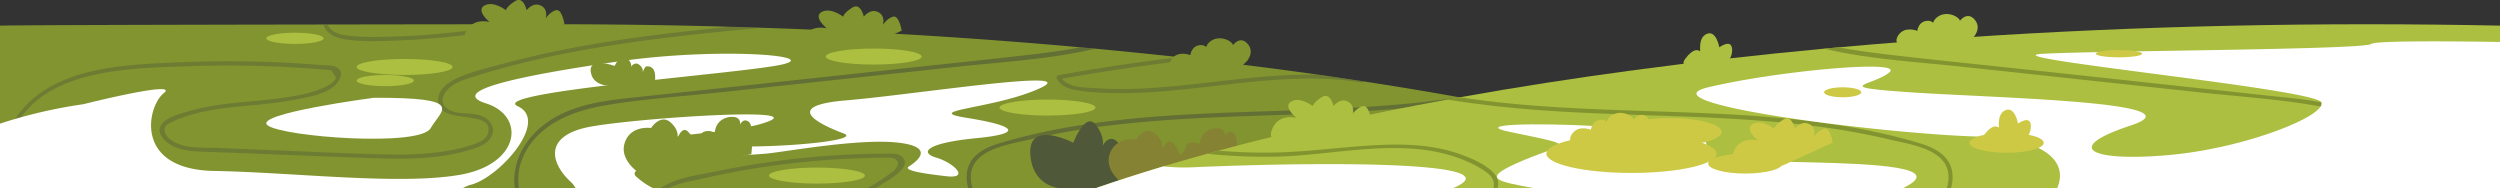 <svg xmlns="http://www.w3.org/2000/svg" viewBox="0 0 1366 102.92"><rect x="0" y="0" width="1366" height="102.92" fill="#333333" stroke="none"/><defs><style>.cls-1{fill:#82942f;}.cls-2{opacity:0.62;}.cls-3{fill:#4f5839;}.cls-4{opacity:0.41;}.cls-5{fill:#858233;}.cls-6{fill:#acbf40;}.cls-7{fill:#fff;}.cls-8{fill:#cdc945;}</style></defs><title>Asset 13</title><g id="Layer_2" data-name="Layer 2"><g id="Layer_2-2" data-name="Layer 2"><path class="cls-1" d="M996.69,102.92H0V14c13.48-.29,99.7-.5,176.83-.62.78,0,1.55,0,2.32,0,40.11-.07,77.51-.11,100.64-.13h21.92q49,0,96.57,1.36,8.83.25,17.6.55c60.33,2,118.68,5.65,174.38,10.69l8.16.74q23.11,2.16,45.58,4.64h0c3.3.36,6.58.73,9.86,1.11a0,0,0,0,1,0,0q33.77,3.86,65.94,8.4h.09q12.73,1.81,25.19,3.73,26.74,4.09,52.2,8.66l7,1.27C849.52,62.69,891.42,72,929.44,82.35q3.08.82,6.11,1.67,12.24,3.38,23.92,6.89Q978.88,96.74,996.69,102.92Z"/><g class="cls-2"><path class="cls-3" d="M528.21,97.08a21.42,21.42,0,0,0,.9,5.84h2.31a20.91,20.91,0,0,1-.9-4.44c-1.57-16.71,19.84-19.33,31.86-22.19a394.59,394.59,0,0,1,43.31-7.65C663,61.58,721,64.4,778.44,57.91c8.56-1,17.24-2.09,25.9-3.49l-7-1.27c-26.82,4.15-54,5.71-81.05,6.79-56.76,2.25-115,1.9-169.93,18.27C536.92,81,528,86,528.21,97.08Z"/><path class="cls-3" d="M281.26,102.92h2.28a31.27,31.27,0,0,1,2.33-17.34c7.27-16.5,24.69-24,41.34-27.38q1.65-.33,3.27-.6c20.87-3.55,42.26-4.92,63.3-7.19L522.52,36.52c24.91-2.69,51.1-4.08,75.9-9.91l-8.16-.74c-8.6,1.64-17.32,2.83-26,3.85-25,2.93-50.09,5.45-75.14,8.15L353.5,52.51c-8.76.95-17.88,1.71-26.74,3.43-9.4,1.83-18.49,4.73-26.53,10.07C287.84,74.25,279.3,87.74,281.26,102.92Z"/><path class="cls-3" d="M776.9,102.92H779c0-.15-.06-.29-.08-.43-.66-4.51,1.62-6.81,5-9.11a61.51,61.51,0,0,1,11.5-6c32.13-13,68.88-2.55,102.18-1.79A299.26,299.26,0,0,0,935.55,84l-6.11-1.67a301.61,301.61,0,0,1-30.8,1c-17.94-.35-35.69-2.9-53.58-3.92-15.8-.91-32.15-.63-47.26,4.68-6.4,2.25-14,5.36-18.76,10.35A8.33,8.33,0,0,0,776.9,102.92Z"/></g><g class="cls-4"><path class="cls-3" d="M481.85,100.67c-1.19.78-2.38,1.53-3.59,2.25h-4.55a95.37,95.37,0,0,0,8.41-5.13c1.87-1.26,3.72-2.56,5.53-3.9,2.43-1.79,5.37-6.11-.26-7.71a11,11,0,0,0-2.56,0c-5.47,0-10.94.12-16.4.32a458.54,458.54,0,0,0-58.23,5.88q-13.8,2.3-27.44,5.43c-5.55,1.27-12.29,2.36-17.78,5.14h-4.24c8.56-6,20.9-7.3,30.85-9.37q17.63-3.66,35.5-5.93,18.18-2.32,36.52-3.2,10.13-.48,20.26-.51c2.89,0,7.25-.45,9.42,2.08C498.25,91.79,485.19,98.48,481.85,100.67Z"/><path class="cls-3" d="M244.77,59.6c5.39,3.52,12.83,1.33,18.67,3.9,4,1.77,7.16,5.62,5.48,10.19-1.92,5.19-8.5,7.13-13.24,8.5-17.25,5-35.43,4.81-53.21,4.19-19.46-.67-38.91-1.49-58.37-2.24L113.76,83c-6.47-.25-13.46-.24-19.38-3.24-3.65-1.85-8.75-6.16-6.69-10.78,2.18-4.9,11.44-7,16-8.32,16.2-4.78,33.27-4.71,49.87-7.09,8.21-1.17,17.65-2.6,25.06-6.56,1.43-.76,4.82-2.74,4.92-4.6l-2.39-4-2-.18a17.14,17.14,0,0,0-3-.25q-7.37-.63-14.77-1.08-29.56-1.77-59.21-.68C72.91,37.24,30.53,37.53,11.58,64a47.54,47.54,0,0,0-5,8.9C2.42,82.62,3.27,92.5,12.42,98.73a46.52,46.52,0,0,0,7.78,4.19H15c-1.08-.57-2.14-1.19-3.16-1.85-13-8.41-11.77-23-4.23-35,.24-.39.49-.77.75-1.15,19-28.61,59.16-29.56,89.91-30.9q30.58-1.32,61.19.42,7.89.45,15.76,1.1c2.77.23,6.87-.16,9.28,1.51,3.64,2.54,1,7.23-1.49,9.57-5,4.81-14.2,6.33-20.75,7.67a227.36,227.36,0,0,1-24.12,3.17c-9,.85-18,1.62-26.77,3.51a86.1,86.1,0,0,0-12.52,3.6,41.39,41.39,0,0,0-6.8,3c-3.73,2.29-2,6.14.72,8.38,6.75,5.58,17.67,4.57,25.85,4.88L150,82.12c20,.77,39.92,1.8,59.89,2.23a199.23,199.23,0,0,0,29.41-1.13A106.2,106.2,0,0,0,255.08,80c4.08-1.17,10.56-2.82,11.65-7.57,3.16-13.69-29.14-2.81-27.23-19,.64-5.46,6.55-9.13,11.1-11.1,8.1-3.5,17.11-5.59,25.62-7.86a548.85,548.85,0,0,1,55.58-11.6c22.06-3.51,44.25-6,66.48-8.22q8.83.25,17.6.55c-34.31,3.22-68.56,6.71-102.44,13.14A476.65,476.65,0,0,0,259.2,41.74c-4,1.27-8.15,2.44-11.72,4.78C243.06,49.41,238.72,55.64,244.77,59.6Z"/><path class="cls-3" d="M293.79,13.28c-13.87,2.32-27.76,4.5-41.73,6.13-11.19,1.31-22.43,2.28-33.69,2.67-9.74.35-20.14.95-29.81-.57-4.8-.75-10.64-3-11.73-8.09.78,0,1.55,0,2.32,0,1.23,4.1,6.68,5.47,10.5,6,9.39,1.22,19.28.78,28.72.44,20-.7,39.81-3.18,59.53-6.24l1.89-.3Z"/><path class="cls-3" d="M745.11,44.49a1.18,1.18,0,0,1-1.2.55c-30.48-4.9-61.16-.14-91.53,3.2-15,1.65-30,3-45.13,2.58a125.88,125.88,0,0,1-19.59-1.62c-4.25-.79-8.24-2.37-10.22-6.42a1.13,1.13,0,0,1,.67-1.65q32.8-5.91,65.89-9.88h0c3.3.36,6.58.73,9.86,1.11q-37,4.13-73.63,10.67c3.89,5.08,13.09,4.75,18.76,5.15,6.72.47,13.47.55,20.2.36,14.19-.39,28.31-2,42.4-3.6,19.34-2.23,38.8-4.54,58.23-4.18h.09Q732.65,42.57,745.11,44.49Z"/></g><path class="cls-3" d="M579.95,102.92s-16-.36-17-19S586.45,78,586.45,78s6.44-16.85,12-10.1,4,11.95,4,11.95,3.5-7.51,8.5-1.85a10.78,10.78,0,0,1,2,11.64s2.58-9.65,4.5-9.79c12.25-.86,7.38,23,7.38,23Z"/><path class="cls-5" d="M616.2,102.19s-13-7.37-10-17.56,14.5-8.44,14.5-8.44,5.25-8.25,11-2.75,2.75,10,2.75,10,2.75-8.81,6.25-5.41,3.75,6.6,3.75,6.6,3.25-1.44,3.5-4.44,6.5-2.83,7.25-1.16-.5-2.34,2.5-5.84,9.5-4,11-1.64a3.49,3.49,0,0,1,0,4.14s1.75-5.5,5.25-3,1.51,17.82,1.51,17.82Z"/><path class="cls-6" d="M1366,14v88.88H598.42q17.79-6.16,37.22-12Q647.33,87.4,659.56,84q3-.84,6.11-1.67c38-10.3,79.92-19.66,125.09-27.93l7-1.27c60.94-10.93,127.71-19.89,198.89-26.54l8.16-.74c90.2-8.16,187.34-12.6,288.55-12.6Q1330.07,13.27,1366,14Z"/><path class="cls-1" d="M1066.9,97.08a21.42,21.42,0,0,1-.9,5.84h-2.31a20.91,20.91,0,0,0,.9-4.44c1.57-16.71-19.84-19.33-31.86-22.19a394.59,394.59,0,0,0-43.31-7.65c-57.34-7.06-115.36-4.24-172.76-10.73-8.56-1-17.24-2.09-25.9-3.49l7-1.27c26.82,4.15,54,5.71,81.05,6.79,56.76,2.25,115,1.9,169.93,18.27C1058.19,81,1067.09,86,1066.9,97.08Z"/><path class="cls-1" d="M1313.85,102.92h-2.28a31.27,31.27,0,0,0-2.33-17.34c-7.27-16.5-24.69-24-41.34-27.38q-1.65-.33-3.27-.6c-20.87-3.55-42.26-4.92-63.3-7.19L1072.59,36.52c-24.91-2.69-51.1-4.08-75.9-9.91l8.16-.74c8.6,1.64,17.32,2.83,26,3.85,25,2.93,50.09,5.45,75.14,8.15l135.61,14.64c8.76.95,17.88,1.71,26.74,3.43,9.4,1.83,18.49,4.73,26.53,10.07C1307.27,74.25,1315.81,87.74,1313.85,102.92Z"/><path class="cls-1" d="M818.21,102.92h-2.15c0-.15.06-.29.08-.43.66-4.51-1.62-6.81-5-9.11a61.51,61.51,0,0,0-11.5-6c-32.13-13-68.88-2.55-102.18-1.79A299.26,299.26,0,0,1,659.56,84l6.11-1.67a301.61,301.61,0,0,0,30.8,1c17.94-.35,35.69-2.9,53.58-3.92,15.8-.91,32.15-.63,47.26,4.68,6.4,2.25,14,5.36,18.76,10.35A8.33,8.33,0,0,1,818.21,102.92Z"/><path class="cls-7" d="M793.62,102.92H598.42q17.79-6.16,37.22-12a111.23,111.23,0,0,0,18,.39C727.62,88.19,828.95,88.32,793.62,102.92Z"/><path class="cls-7" d="M1040.95,102.19c-.48.24-.94.49-1.39.73H838.69c-20.49-3.86-29.13-5.07-10.41-13.53,26.28-11.89,38-8.77-3.33-17.32S959.44,69,928.83,81.69,1082.95,80.86,1040.95,102.19Z"/><path class="cls-7" d="M1366,22.92v80H1124c6.34-14.43-6.27-27.31-43.39-28.31-50.72-1.36-184.21-18.07-147.27-26.91s107.62-15.45,99-8.15-33.33,7.78,11.34,10.87,160,5.11,120.66,18.11-19.82,19.92,21.43,16.12c37.49-3.45,77.11-18.24,82.19-26.45a2.66,2.66,0,0,0,.45-2.25h0c-2.57-7.41-186.71-24.86-151.65-26.6s174.94-2.19,178.93-5.34C1297.8,22.3,1333.66,22.44,1366,22.92Z"/><ellipse class="cls-8" cx="891.45" cy="83.93" rx="46.5" ry="10.57"/><ellipse class="cls-8" cx="912.57" cy="72.07" rx="28.12" ry="7.59"/><ellipse class="cls-8" cx="953.64" cy="89.38" rx="20.31" ry="5.45"/><ellipse class="cls-8" cx="1096.39" cy="78.03" rx="20.31" ry="5.45"/><ellipse class="cls-8" cx="1157.77" cy="29.34" rx="12.68" ry="1.98"/><ellipse class="cls-8" cx="1006.84" cy="50.42" rx="10.15" ry="2.73"/><path class="cls-6" d="M931.78,40s-15.83-1.33-11-7.83,7.44-4.67,8.05-4.17-1.38-7.33,3.78-9.5,6.83,7.35,6.83,7.35,5.83-4.32,6.83,0S943.95,34,943.95,34Z"/><path class="cls-8" d="M1095,81.69s-15.83-1.33-11-7.83,7.44-4.67,8.05-4.17-1.38-7.33,3.78-9.5,6.83,7.35,6.83,7.35,5.83-4.32,6.83,0-2.33,8.15-2.33,8.15Z"/><path class="cls-6" d="M1040.12,25.87s-6.33-1.51-2.83-6.68,10.33-2.33,10.33-2.33.5-5.33,5.67-5.5,4.5,6.85,4.5,6.85-4.5-5.35,1.17-9.18,13.67,1.33,11.67,3.33,3-7,7.83-2.17,0,10,0,10l-5.83,5.72Z"/><path class="cls-1" d="M642.91,39.14s-6.33-1.51-2.83-6.68,10.33-2.33,10.33-2.33.5-5.33,5.67-5.5,4.5,6.85,4.5,6.85-4.5-5.35,1.17-9.18,13.67,1.33,11.67,3.33,3-7,7.83-2.17,0,10,0,10l-5.83,5.72Z"/><path class="cls-8" d="M861.78,79.89s-6.33-1.51-2.83-6.68,10.33-2.33,10.33-2.33.5-5.33,5.67-5.5,4.5,6.85,4.5,6.85-4.5-5.35,1.17-9.18,13.67,1.33,11.67,3.33,3-7,7.83-2.17,0,10,0,10l-5.83,5.72Z"/><path class="cls-6" d="M722.28,78s-30.67,4.58-27.67-6,13.73-7.59,13.73-7.59-7.73-6.29-2.73-9,11.67,2.57,11.67,2.57.33-2,5-4.95,6.33,4.95,6.33,4.95,3.33-4.57,7.67-2.57,2.79,7,2.79,7,2.21-3.52,5.55-4.43,4.67,7.66,4.67,7.66Z"/><path class="cls-1" d="M281.42,25.55s-30.67,4.58-27.67-6S267.48,12,267.48,12s-7.73-6.29-2.73-9,11.67,2.57,11.67,2.57.33-2,5-4.95,6.33,4.95,6.33,4.95S291.08,1,295.42,3s2.79,7,2.79,7,2.21-3.52,5.55-4.43,4.67,7.66,4.67,7.66Z"/><path class="cls-1" d="M465.67,29S435,33.62,438,23.07s13.73-7.59,13.73-7.59S444,9.19,449,6.52,460.67,9.1,460.67,9.1s.33-2,5-4.95S472,9.1,472,9.1s3.33-4.57,7.67-2.57,2.79,7,2.79,7S484.67,10,488,9.1s4.67,7.66,4.67,7.66Z"/><path class="cls-8" d="M974.39,90.31s-30.67,4.58-27.67-6,13.73-7.59,13.73-7.59-7.73-6.29-2.73-9,11.67,2.57,11.67,2.57.33-2,5-4.95,6.33,4.95,6.33,4.95,3.33-4.57,7.67-2.57,2.79,7,2.79,7,2.21-3.52,5.55-4.43,4.67,7.66,4.67,7.66Z"/><path class="cls-7" d="M257.62,100.86a19.17,19.17,0,0,0-4.94,2.06H0V67.56c2.83-.94,5.64-1.81,8.39-2.6,1.07-.32,2.13-.62,3.19-.91a267.92,267.92,0,0,1,33.91-7.1s53.13-13.36,44-6.06S72.95,92.6,116.95,93.4s101.26,7.87,134.33,2.12,36-32.16,14.34-39,19.33-15.33,72.66-23,110.58-3.33,89.29,1.67-161.9,15-144.62,22.9S273.28,96.52,257.62,100.86Z"/><path class="cls-7" d="M568.28,48.19c-24.66,11.33-65.82,12.08-40.08,16.2s32.42,8.47,5.08,11.13-31,7.9-21.66,10.62,18.66,11.6,5.66,10.16-24-3.23-20.66-5.34S511.95,80.55,491.28,78s-59.66,4.53-71.66,5.84-81.34,3.65-72,12.65a41.06,41.06,0,0,0,9.37,6.4H314.51a12,12,0,0,0-2.89-3.73c-11-10.33-14.67-25.33,11.33-30s117-10.69,97-2.85S349.28,72.88,375.62,78s98-.33,85.33-5.09-34.69-15.08,1.49-18.08S592.95,36.86,568.28,48.19Z"/><path class="cls-7" d="M204.28,53.42s-66.67,8.78-58,15.11,83,11.85,89,1.56S255,53.3,204.28,53.42Z"/><path class="cls-1" d="M332.5,46.79s-8.95.1-9.74-7.87S335.83,36,335.83,36s3.4-7.31,6.57-4.51,2.4,5,2.4,5,1.87-3.27,4.73-.93,1.26,4.95,1.26,4.95,1.33-4.17,2.4-4.26c6.84-.56,4.4,9.73,4.4,9.73Z"/><path class="cls-1" d="M351.25,95.94s-13-7.37-10-17.56,14.5-8.44,14.5-8.44,5.25-8.25,11-2.75,2.75,10,2.75,10,2.75-8.81,6.25-5.41,3.75,6.6,3.75,6.6,3.25-1.44,3.5-4.44,6.5-2.83,7.25-1.16-.5-2.34,2.5-5.84,9.5-4,11-1.64a3.49,3.49,0,0,1,0,4.14s1.75-5.5,5.25-3,1.51,17.82,1.51,17.82Z"/><ellipse class="cls-6" cx="161.17" cy="20.94" rx="15.66" ry="3.06"/><ellipse class="cls-6" cx="210.5" cy="44.02" rx="15.66" ry="3.06"/><ellipse class="cls-6" cx="221.06" cy="36.59" rx="26.22" ry="4.37"/><ellipse class="cls-6" cx="477.39" cy="30.9" rx="26.22" ry="4.37"/><ellipse class="cls-6" cx="446.39" cy="95.94" rx="26.22" ry="4.37"/><ellipse class="cls-6" cx="572.34" cy="58.77" rx="26.22" ry="4.37"/></g></g></svg>